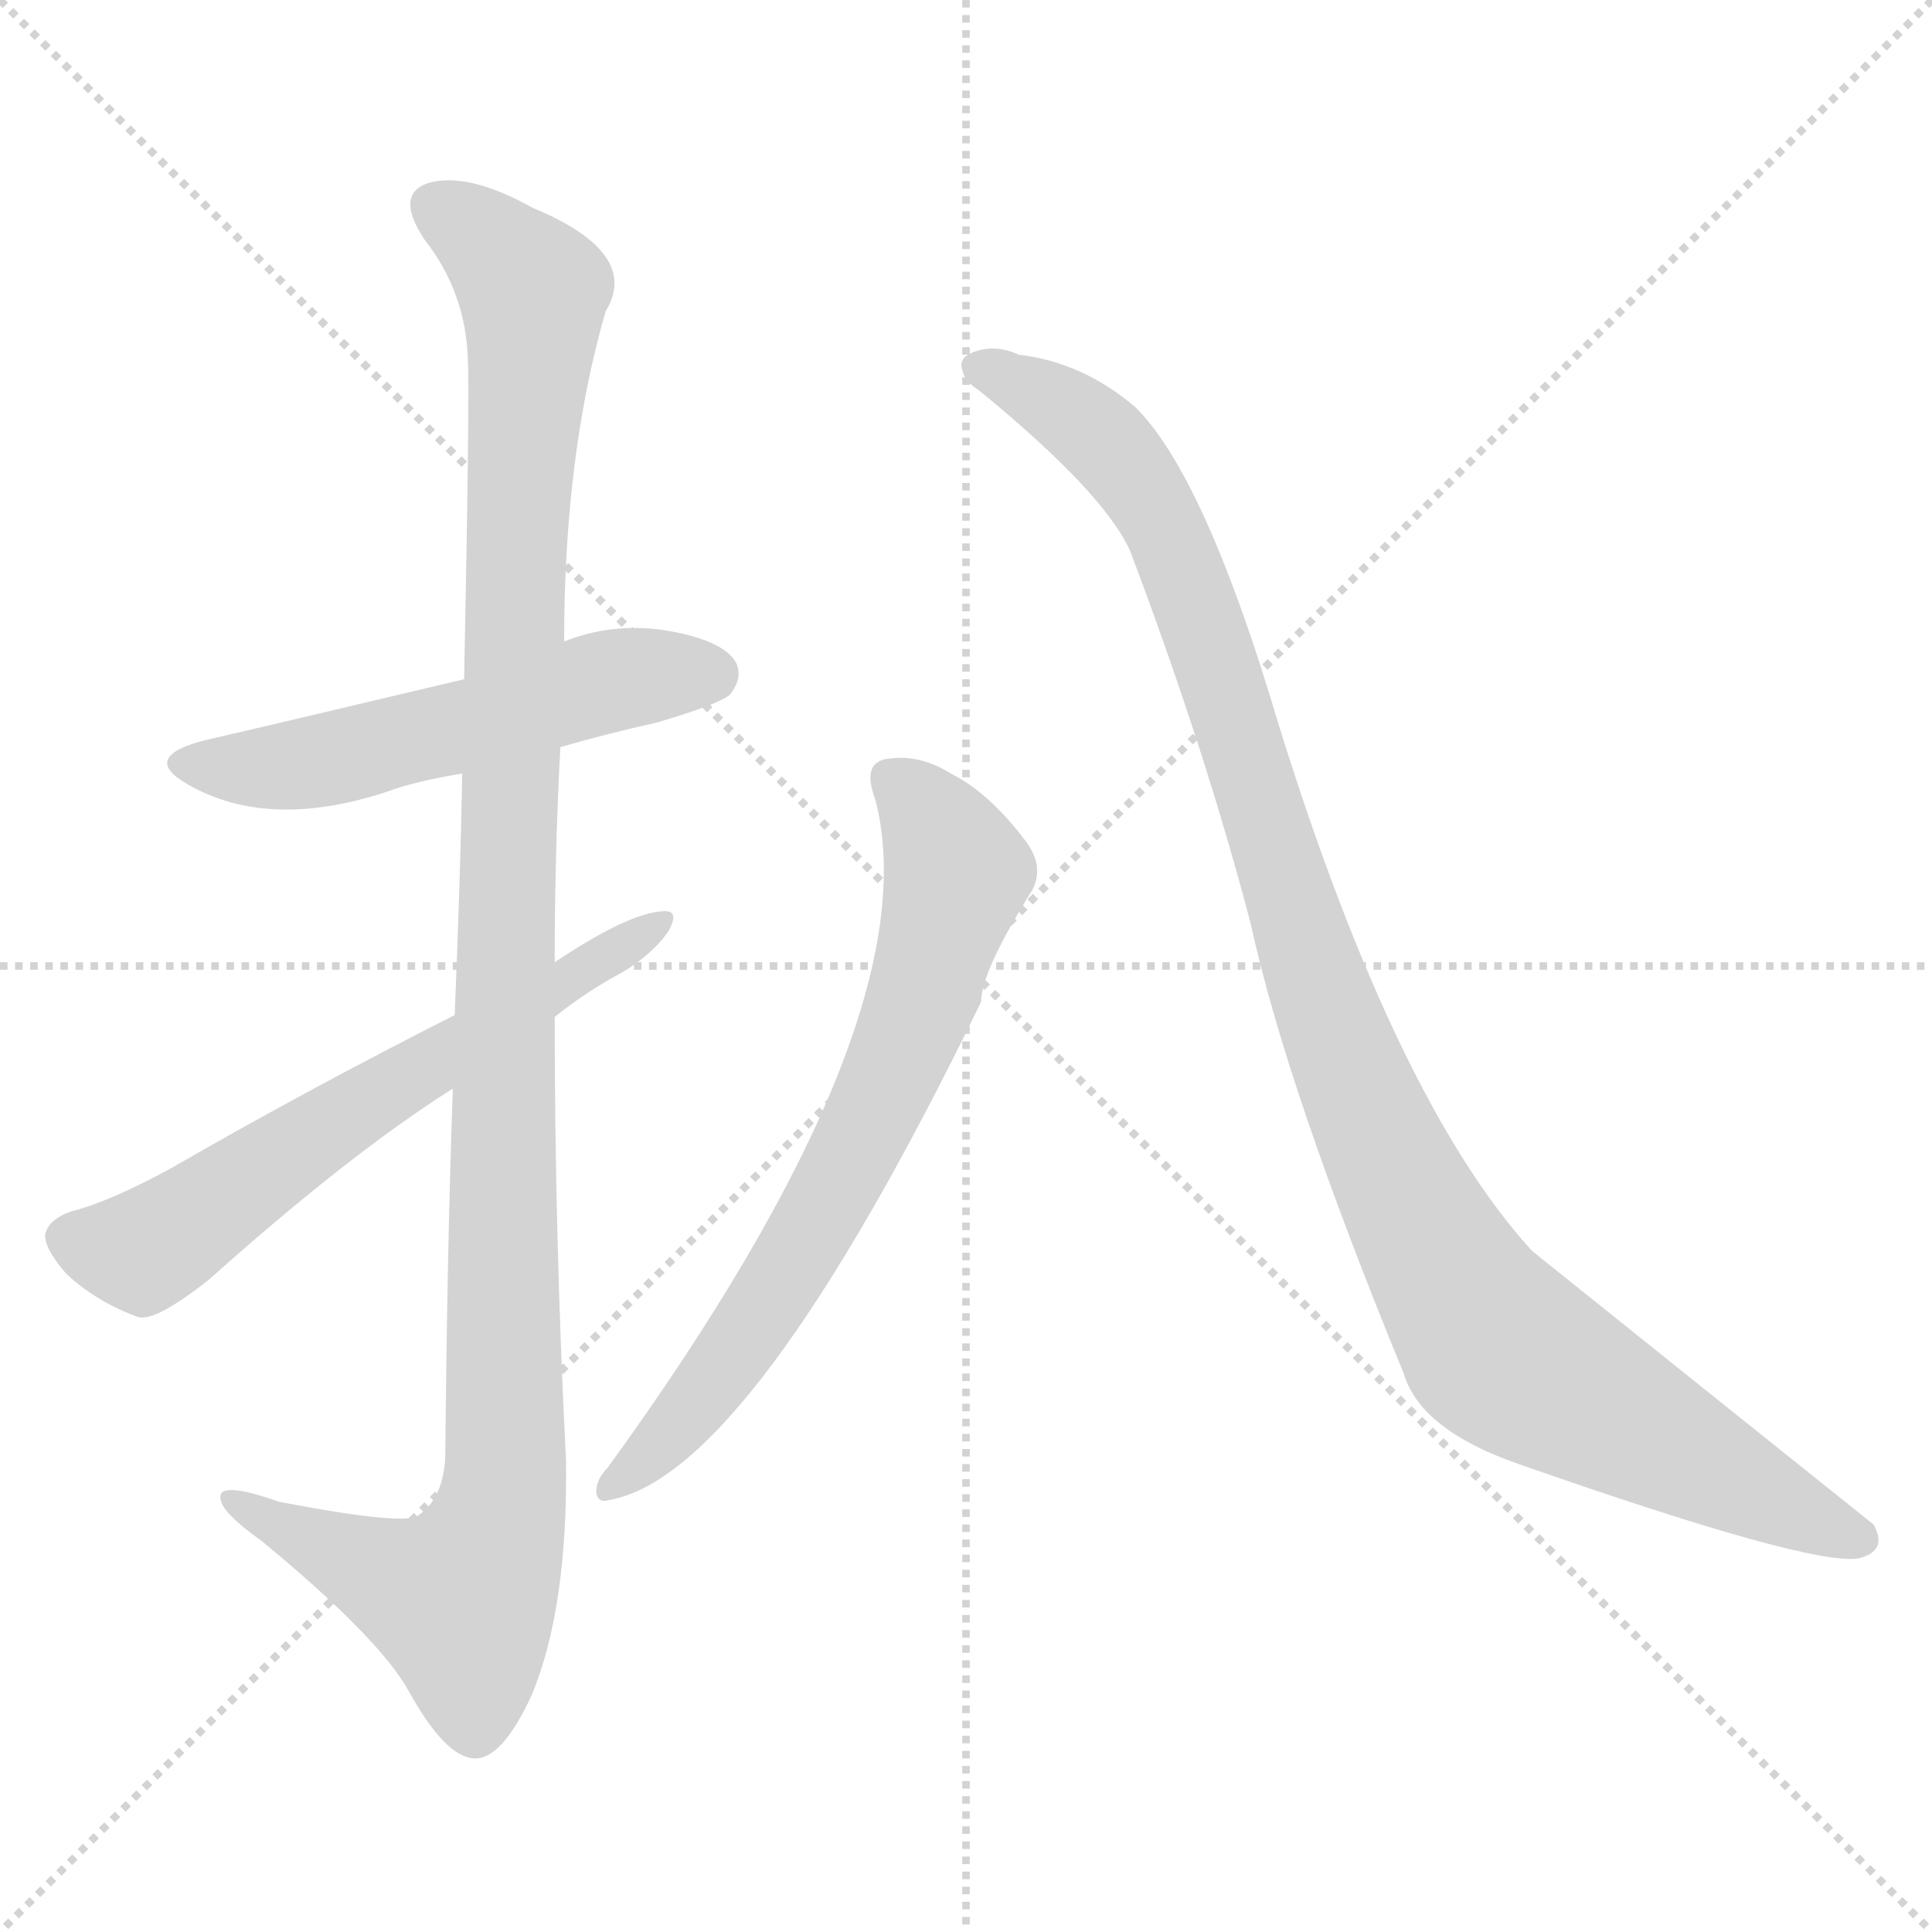 <svg version="1.1" viewBox="0 0 1024 1024" xmlns="http://www.w3.org/2000/svg">
  <g stroke="lightgray" stroke-dasharray="1,1" stroke-width="1" transform="scale(4, 4)">
    <line x1="0" y1="0" x2="256" y2="256"></line>
    <line x1="256" y1="0" x2="0" y2="256"></line>
    <line x1="128" y1="0" x2="128" y2="256"></line>
    <line x1="0" y1="128" x2="256" y2="128"></line>
  </g>
<g transform="scale(1, -1) translate(0, -900)">
   <style type="text/css">
    @keyframes keyframes0 {
      from {
       stroke: blue;
       stroke-dashoffset: 537;
       stroke-width: 128;
       }
       64% {
       animation-timing-function: step-end;
       stroke: blue;
       stroke-dashoffset: 0;
       stroke-width: 128;
       }
       to {
       stroke: black;
       stroke-width: 1024;
       }
       }
       #make-me-a-hanzi-animation-0 {
         animation: keyframes0 0.687s both;
         animation-delay: 0s;
         animation-timing-function: linear;
       }
    @keyframes keyframes1 {
      from {
       stroke: blue;
       stroke-dashoffset: 1154;
       stroke-width: 128;
       }
       79% {
       animation-timing-function: step-end;
       stroke: blue;
       stroke-dashoffset: 0;
       stroke-width: 128;
       }
       to {
       stroke: black;
       stroke-width: 1024;
       }
       }
       #make-me-a-hanzi-animation-1 {
         animation: keyframes1 1.189s both;
         animation-delay: 0.687s;
         animation-timing-function: linear;
       }
    @keyframes keyframes2 {
      from {
       stroke: blue;
       stroke-dashoffset: 619;
       stroke-width: 128;
       }
       67% {
       animation-timing-function: step-end;
       stroke: blue;
       stroke-dashoffset: 0;
       stroke-width: 128;
       }
       to {
       stroke: black;
       stroke-width: 1024;
       }
       }
       #make-me-a-hanzi-animation-2 {
         animation: keyframes2 0.754s both;
         animation-delay: 1.876s;
         animation-timing-function: linear;
       }
    @keyframes keyframes3 {
      from {
       stroke: blue;
       stroke-dashoffset: 694;
       stroke-width: 128;
       }
       69% {
       animation-timing-function: step-end;
       stroke: blue;
       stroke-dashoffset: 0;
       stroke-width: 128;
       }
       to {
       stroke: black;
       stroke-width: 1024;
       }
       }
       #make-me-a-hanzi-animation-3 {
         animation: keyframes3 0.815s both;
         animation-delay: 2.63s;
         animation-timing-function: linear;
       }
    @keyframes keyframes4 {
      from {
       stroke: blue;
       stroke-dashoffset: 1073;
       stroke-width: 128;
       }
       78% {
       animation-timing-function: step-end;
       stroke: blue;
       stroke-dashoffset: 0;
       stroke-width: 128;
       }
       to {
       stroke: black;
       stroke-width: 1024;
       }
       }
       #make-me-a-hanzi-animation-4 {
         animation: keyframes4 1.123s both;
         animation-delay: 3.445s;
         animation-timing-function: linear;
       }
</style>
<path d="M 297.0 504.0 Q 321.0 511.0 348.0 517.0 Q 382.0 527.0 387.0 532.0 Q 394.0 541.0 390.0 549.0 Q 383.0 561.0 352.0 566.0 Q 324.0 570.0 299.0 560.0 L 246.0 540.0 Q 128.0 512.0 110.0 508.0 Q 73.0 499.0 100.0 484.0 Q 142.0 460.0 204.0 480.0 Q 220.0 486.0 245.0 490.0 L 297.0 504.0 Z" fill="lightgray"></path> 
<path d="M 240.0 323.0 Q 237.0 238.0 236.0 128.0 Q 235.0 106.0 222.0 97.0 Q 216.0 91.0 148.0 104.0 Q 114.0 116.0 117.0 105.0 Q 118.0 98.0 139.0 83.0 Q 202.0 31.0 217.0 3.0 Q 236.0 -31.0 251.0 -32.0 Q 266.0 -33.0 282.0 2.0 Q 301.0 48.0 300.0 126.0 Q 294.0 244.0 294.0 361.0 L 294.0 390.0 Q 294.0 448.0 297.0 504.0 L 299.0 560.0 Q 299.0 659.0 321.0 735.0 Q 340.0 766.0 282.0 790.0 Q 248.0 809.0 227.0 803.0 Q 209.0 797.0 225.0 773.0 Q 247.0 745.0 248.0 709.0 Q 249.0 691.0 246.0 540.0 L 245.0 490.0 Q 244.0 435.0 241.0 362.0 L 240.0 323.0 Z" fill="lightgray"></path> 
<path d="M 294.0 361.0 Q 309.0 373.0 325.0 382.0 Q 344.0 392.0 354.0 406.0 Q 361.0 418.0 351.0 417.0 Q 333.0 416.0 294.0 390.0 L 241.0 362.0 Q 162.0 322.0 91.0 281.0 Q 58.0 263.0 38.0 258.0 Q 26.0 254.0 24.0 246.0 Q 23.0 239.0 35.0 225.0 Q 51.0 210.0 73.0 202.0 Q 82.0 199.0 111.0 222.0 Q 186.0 289.0 240.0 323.0 L 294.0 361.0 Z" fill="lightgray"></path> 
<path d="M 464.0 476.0 Q 494.0 359.0 322.0 122.0 Q 316.0 116.0 316.0 109.0 Q 317.0 103.0 323.0 105.0 Q 398.0 118.0 520.0 369.0 Q 520.0 385.0 547.0 428.0 Q 554.0 441.0 543.0 455.0 Q 524.0 480.0 504.0 490.0 Q 488.0 500.0 472.0 498.0 Q 456.0 497.0 464.0 476.0 Z" fill="lightgray"></path> 
<path d="M 519.0 693.0 Q 585.0 639.0 599.0 608.0 Q 639.0 502.0 663.0 410.0 Q 682.0 323.0 744.0 172.0 Q 753.0 142.0 805.0 124.0 Q 959.0 70.0 985.0 74.0 Q 1001.0 78.0 993.0 92.0 Q 903.0 164.0 812.0 237.0 Q 740.0 316.0 678.0 515.0 Q 639.0 647.0 602.0 684.0 Q 574.0 708.0 540.0 712.0 Q 527.0 718.0 515.0 713.0 Q 508.0 710.0 510.0 704.0 Q 511.0 698.0 519.0 693.0 Z" fill="lightgray"></path> 
      <clipPath id="make-me-a-hanzi-clip-0">
      <path d="M 297.0 504.0 Q 321.0 511.0 348.0 517.0 Q 382.0 527.0 387.0 532.0 Q 394.0 541.0 390.0 549.0 Q 383.0 561.0 352.0 566.0 Q 324.0 570.0 299.0 560.0 L 246.0 540.0 Q 128.0 512.0 110.0 508.0 Q 73.0 499.0 100.0 484.0 Q 142.0 460.0 204.0 480.0 Q 220.0 486.0 245.0 490.0 L 297.0 504.0 Z" fill="lightgray"></path>
      </clipPath>
      <path clip-path="url(#make-me-a-hanzi-clip-0)" d="M 102.0 497.0 L 148.0 493.0 L 258.0 518.0 L 314.0 537.0 L 377.0 543.0 " fill="none" id="make-me-a-hanzi-animation-0" stroke-dasharray="409 818" stroke-linecap="round"></path>

      <clipPath id="make-me-a-hanzi-clip-1">
      <path d="M 240.0 323.0 Q 237.0 238.0 236.0 128.0 Q 235.0 106.0 222.0 97.0 Q 216.0 91.0 148.0 104.0 Q 114.0 116.0 117.0 105.0 Q 118.0 98.0 139.0 83.0 Q 202.0 31.0 217.0 3.0 Q 236.0 -31.0 251.0 -32.0 Q 266.0 -33.0 282.0 2.0 Q 301.0 48.0 300.0 126.0 Q 294.0 244.0 294.0 361.0 L 294.0 390.0 Q 294.0 448.0 297.0 504.0 L 299.0 560.0 Q 299.0 659.0 321.0 735.0 Q 340.0 766.0 282.0 790.0 Q 248.0 809.0 227.0 803.0 Q 209.0 797.0 225.0 773.0 Q 247.0 745.0 248.0 709.0 Q 249.0 691.0 246.0 540.0 L 245.0 490.0 Q 244.0 435.0 241.0 362.0 L 240.0 323.0 Z" fill="lightgray"></path>
      </clipPath>
      <path clip-path="url(#make-me-a-hanzi-clip-1)" d="M 234.0 787.0 L 262.0 769.0 L 283.0 745.0 L 271.0 553.0 L 266.0 99.0 L 244.0 52.0 L 177.0 77.0 L 137.0 96.0 L 135.0 103.0 L 124.0 103.0 " fill="none" id="make-me-a-hanzi-animation-1" stroke-dasharray="1026 2052" stroke-linecap="round"></path>

      <clipPath id="make-me-a-hanzi-clip-2">
      <path d="M 294.0 361.0 Q 309.0 373.0 325.0 382.0 Q 344.0 392.0 354.0 406.0 Q 361.0 418.0 351.0 417.0 Q 333.0 416.0 294.0 390.0 L 241.0 362.0 Q 162.0 322.0 91.0 281.0 Q 58.0 263.0 38.0 258.0 Q 26.0 254.0 24.0 246.0 Q 23.0 239.0 35.0 225.0 Q 51.0 210.0 73.0 202.0 Q 82.0 199.0 111.0 222.0 Q 186.0 289.0 240.0 323.0 L 294.0 361.0 Z" fill="lightgray"></path>
      </clipPath>
      <path clip-path="url(#make-me-a-hanzi-clip-2)" d="M 35.0 244.0 L 55.0 238.0 L 82.0 240.0 L 347.0 410.0 " fill="none" id="make-me-a-hanzi-animation-2" stroke-dasharray="491 982" stroke-linecap="round"></path>

      <clipPath id="make-me-a-hanzi-clip-3">
      <path d="M 464.0 476.0 Q 494.0 359.0 322.0 122.0 Q 316.0 116.0 316.0 109.0 Q 317.0 103.0 323.0 105.0 Q 398.0 118.0 520.0 369.0 Q 520.0 385.0 547.0 428.0 Q 554.0 441.0 543.0 455.0 Q 524.0 480.0 504.0 490.0 Q 488.0 500.0 472.0 498.0 Q 456.0 497.0 464.0 476.0 Z" fill="lightgray"></path>
      </clipPath>
      <path clip-path="url(#make-me-a-hanzi-clip-3)" d="M 473.0 485.0 L 489.0 472.0 L 507.0 437.0 L 480.0 346.0 L 403.0 202.0 L 349.0 133.0 L 323.0 114.0 " fill="none" id="make-me-a-hanzi-animation-3" stroke-dasharray="566 1132" stroke-linecap="round"></path>

      <clipPath id="make-me-a-hanzi-clip-4">
      <path d="M 519.0 693.0 Q 585.0 639.0 599.0 608.0 Q 639.0 502.0 663.0 410.0 Q 682.0 323.0 744.0 172.0 Q 753.0 142.0 805.0 124.0 Q 959.0 70.0 985.0 74.0 Q 1001.0 78.0 993.0 92.0 Q 903.0 164.0 812.0 237.0 Q 740.0 316.0 678.0 515.0 Q 639.0 647.0 602.0 684.0 Q 574.0 708.0 540.0 712.0 Q 527.0 718.0 515.0 713.0 Q 508.0 710.0 510.0 704.0 Q 511.0 698.0 519.0 693.0 Z" fill="lightgray"></path>
      </clipPath>
      <path clip-path="url(#make-me-a-hanzi-clip-4)" d="M 521.0 704.0 L 573.0 677.0 L 611.0 633.0 L 642.0 559.0 L 713.0 338.0 L 783.0 199.0 L 832.0 162.0 L 985.0 85.0 " fill="none" id="make-me-a-hanzi-animation-4" stroke-dasharray="945 1890" stroke-linecap="round"></path>

</g>
</svg>
